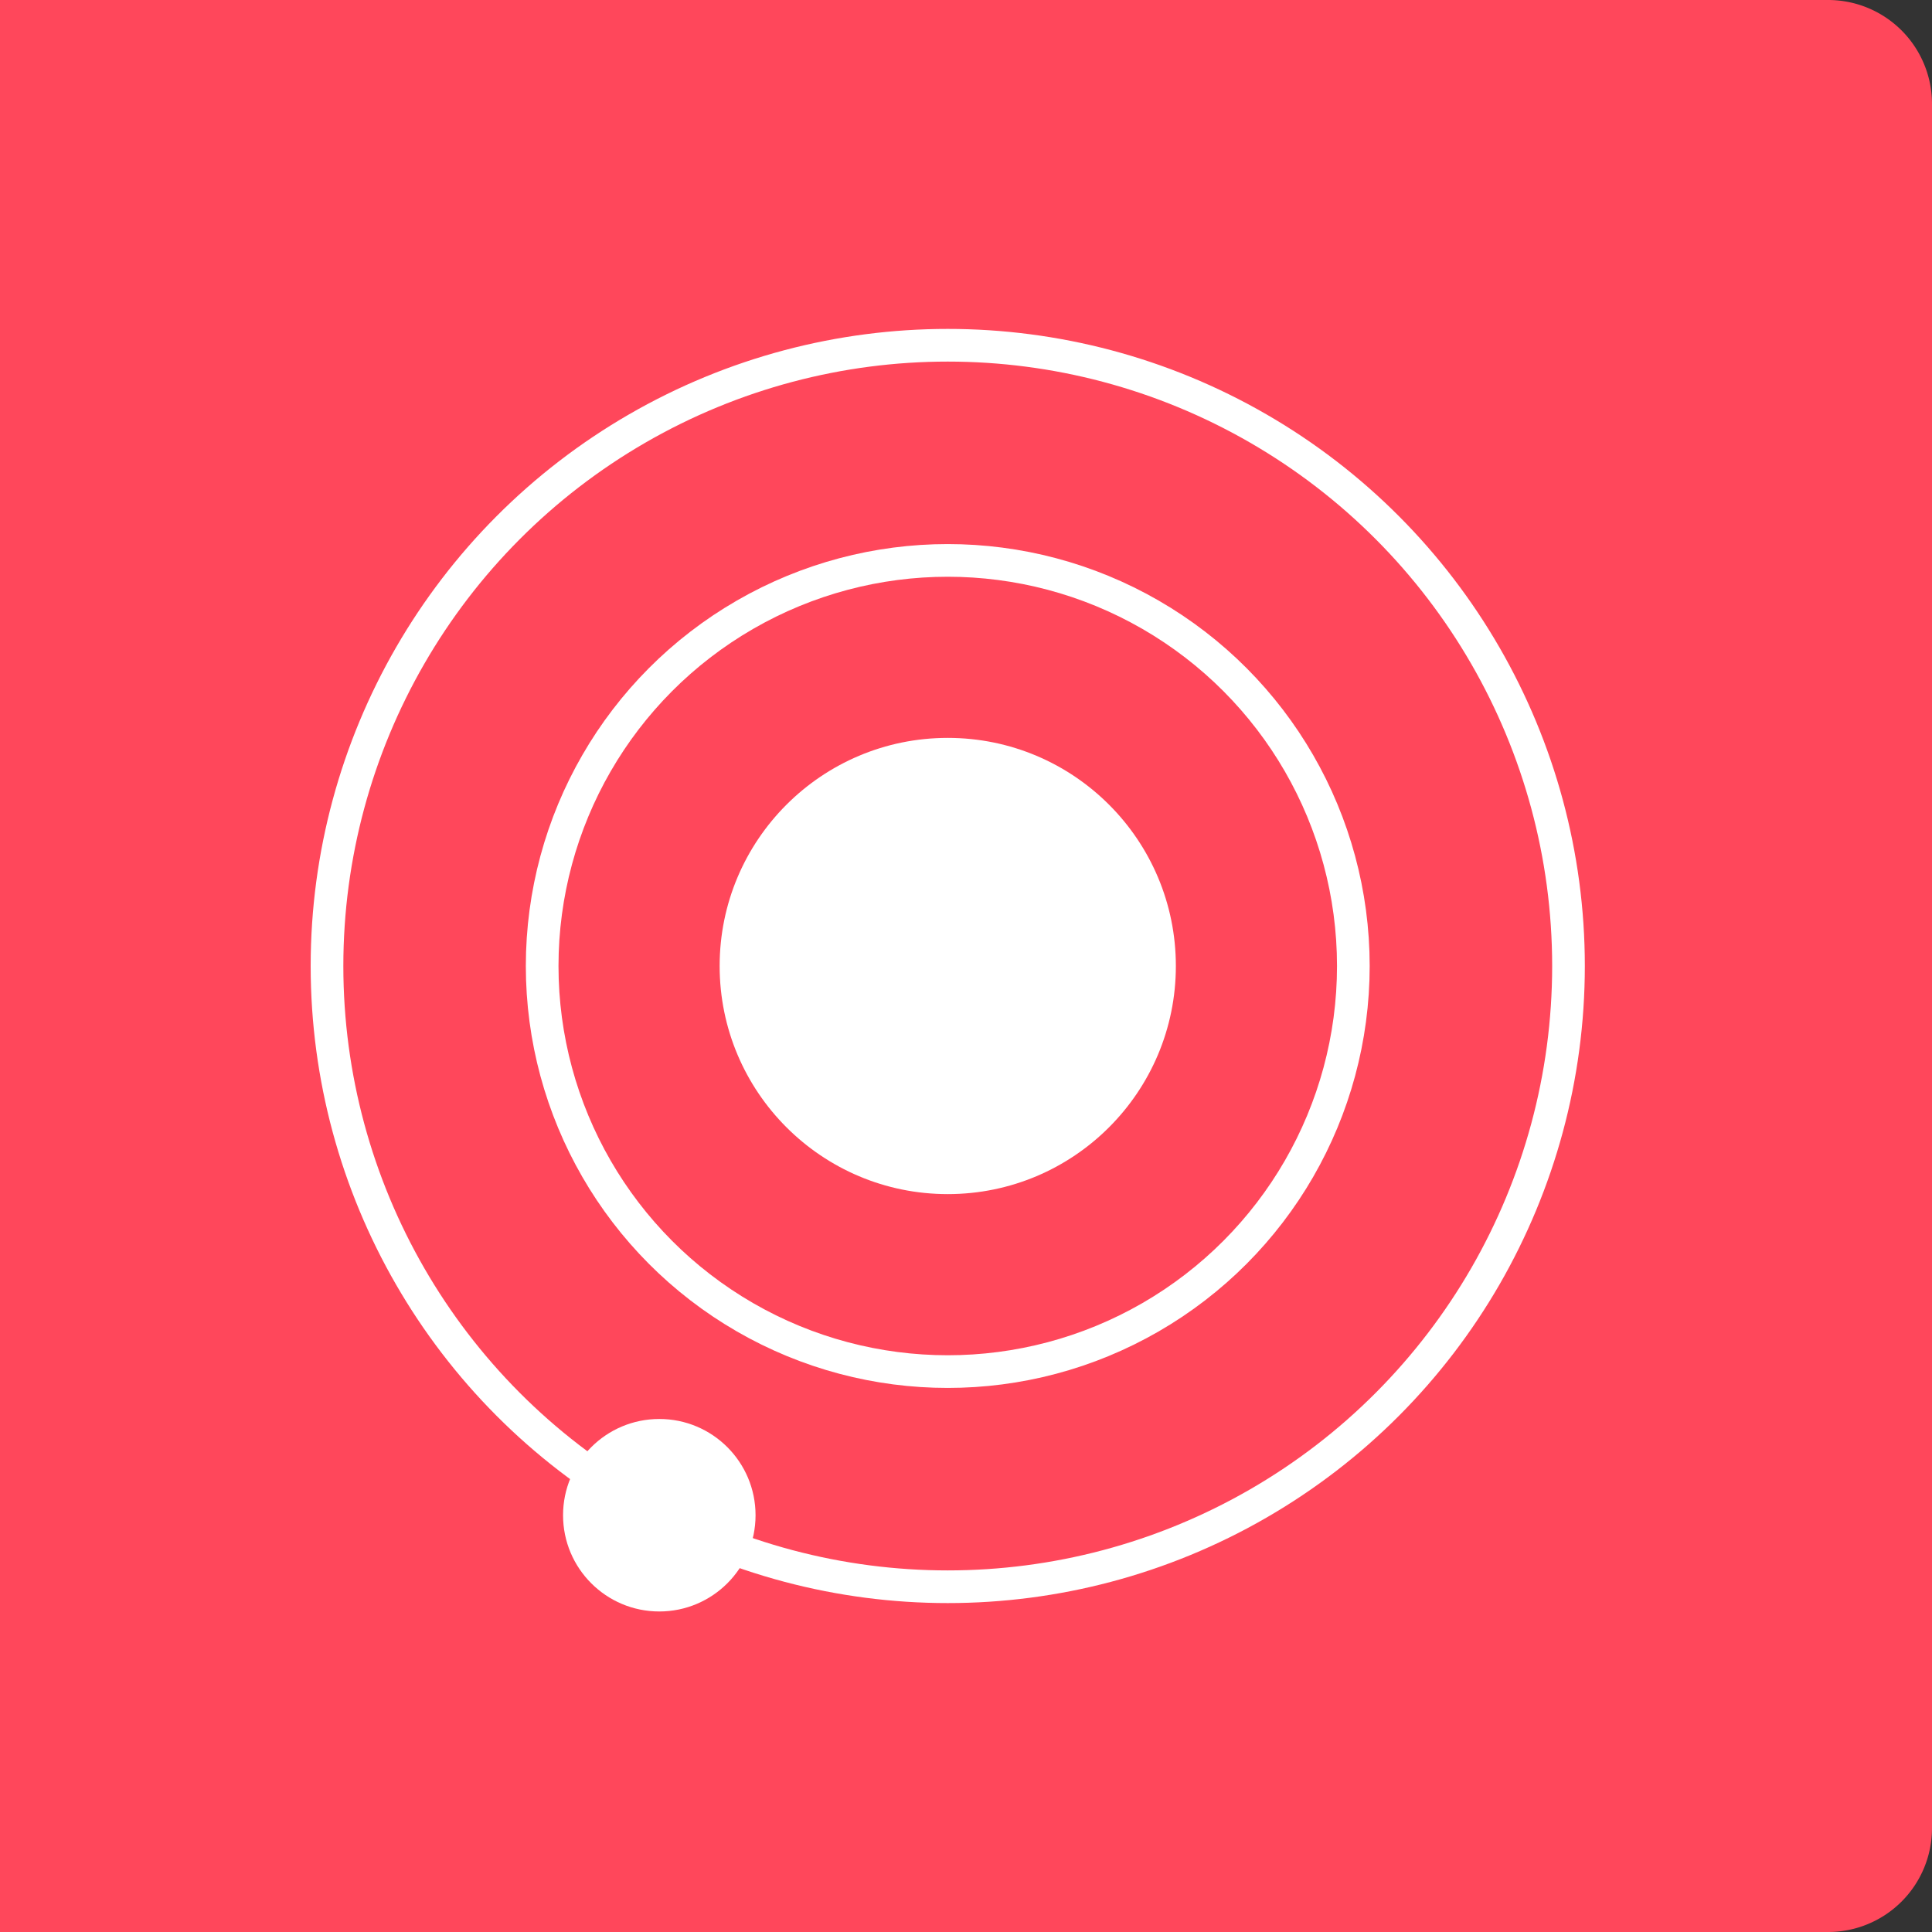 <svg id="Layer_1" data-name="Layer 1" xmlns="http://www.w3.org/2000/svg" viewBox="0 0 65.64 65.64"><rect x="0" y="0" width="65.64" height="65.64" fill="#333333" stroke="none"/><defs><style>.cls-1{fill:#ff475b;}.cls-2{fill:#fff;}.cls-3{fill:none;stroke:#fff;stroke-linejoin:round;stroke-width:1.11px;}</style></defs><title>solo_icon_tab</title><path class="cls-1" d="M0,0H62.11a3.53,3.53,0,0,1,3.53,3.53V62.11a3.53,3.53,0,0,1-3.53,3.53H0a0,0,0,0,1,0,0V0A0,0,0,0,1,0,0Z"/><circle class="cls-2" cx="32.2" cy="32.82" r="7.75"/><circle class="cls-3" cx="32.2" cy="32.82" r="13.78"/><circle class="cls-3" cx="32.2" cy="32.82" r="21.09"/><circle class="cls-2" cx="22.4" cy="51.48" r="3.27"/></svg>